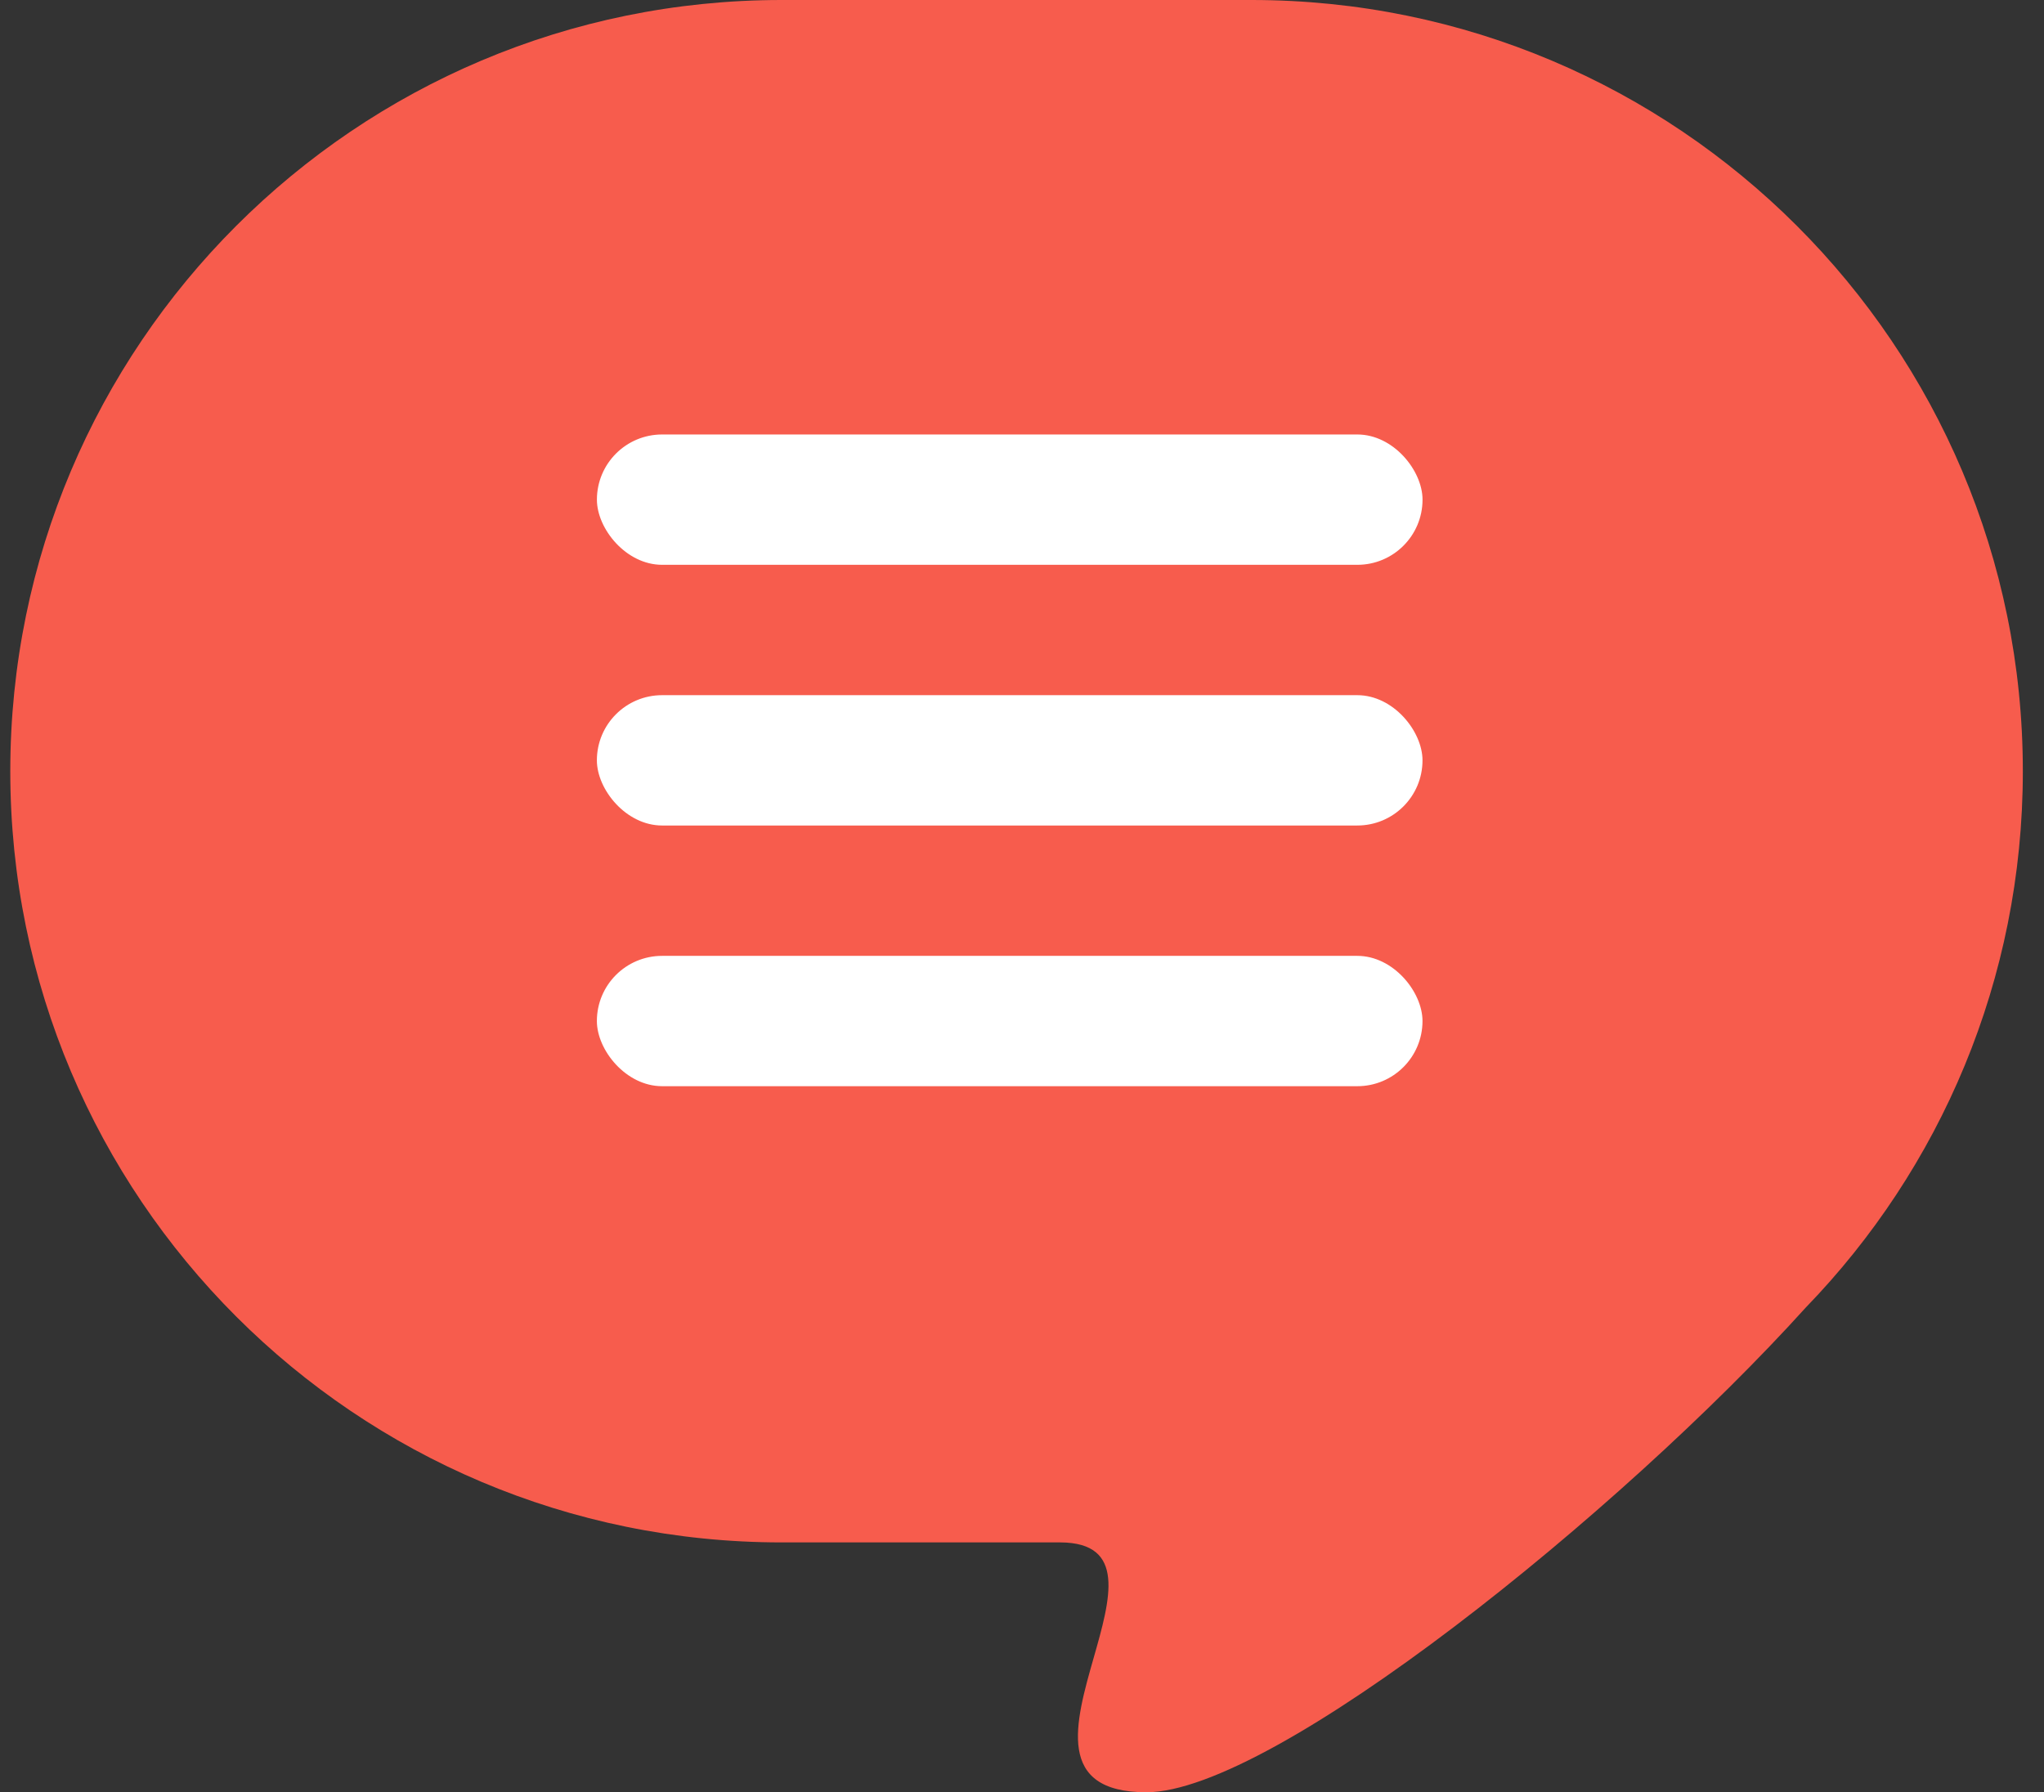 <svg width="65" height="57" viewBox="0 0 65 57" fill="none" xmlns="http://www.w3.org/2000/svg">
<rect x="0" y="0" width="65" height="57" fill="#333333" stroke="none"/>
<path fill-rule="evenodd" clip-rule="evenodd" d="M24.854 0C11.308 0 0.327 10.981 0.327 24.527C0.327 38.073 11.308 49.054 24.854 49.054H33.719C35.822 49.063 35.315 50.845 34.781 52.718C34.187 54.802 33.561 57 36.456 57C40.487 57 51.525 48.113 57.42 41.589C61.696 37.175 64.327 31.158 64.327 24.527C64.327 10.981 53.346 0 39.8 0H24.854Z" fill="#F75C4D"/>
<rect x="18.982" y="13.818" width="26.255" height="4.145" rx="2.073" fill="white"/>
<rect x="18.981" y="22.109" width="26.255" height="4.145" rx="2.073" fill="white"/>
<rect x="18.981" y="30.4" width="26.255" height="4.145" rx="2.073" fill="white"/>
</svg>
